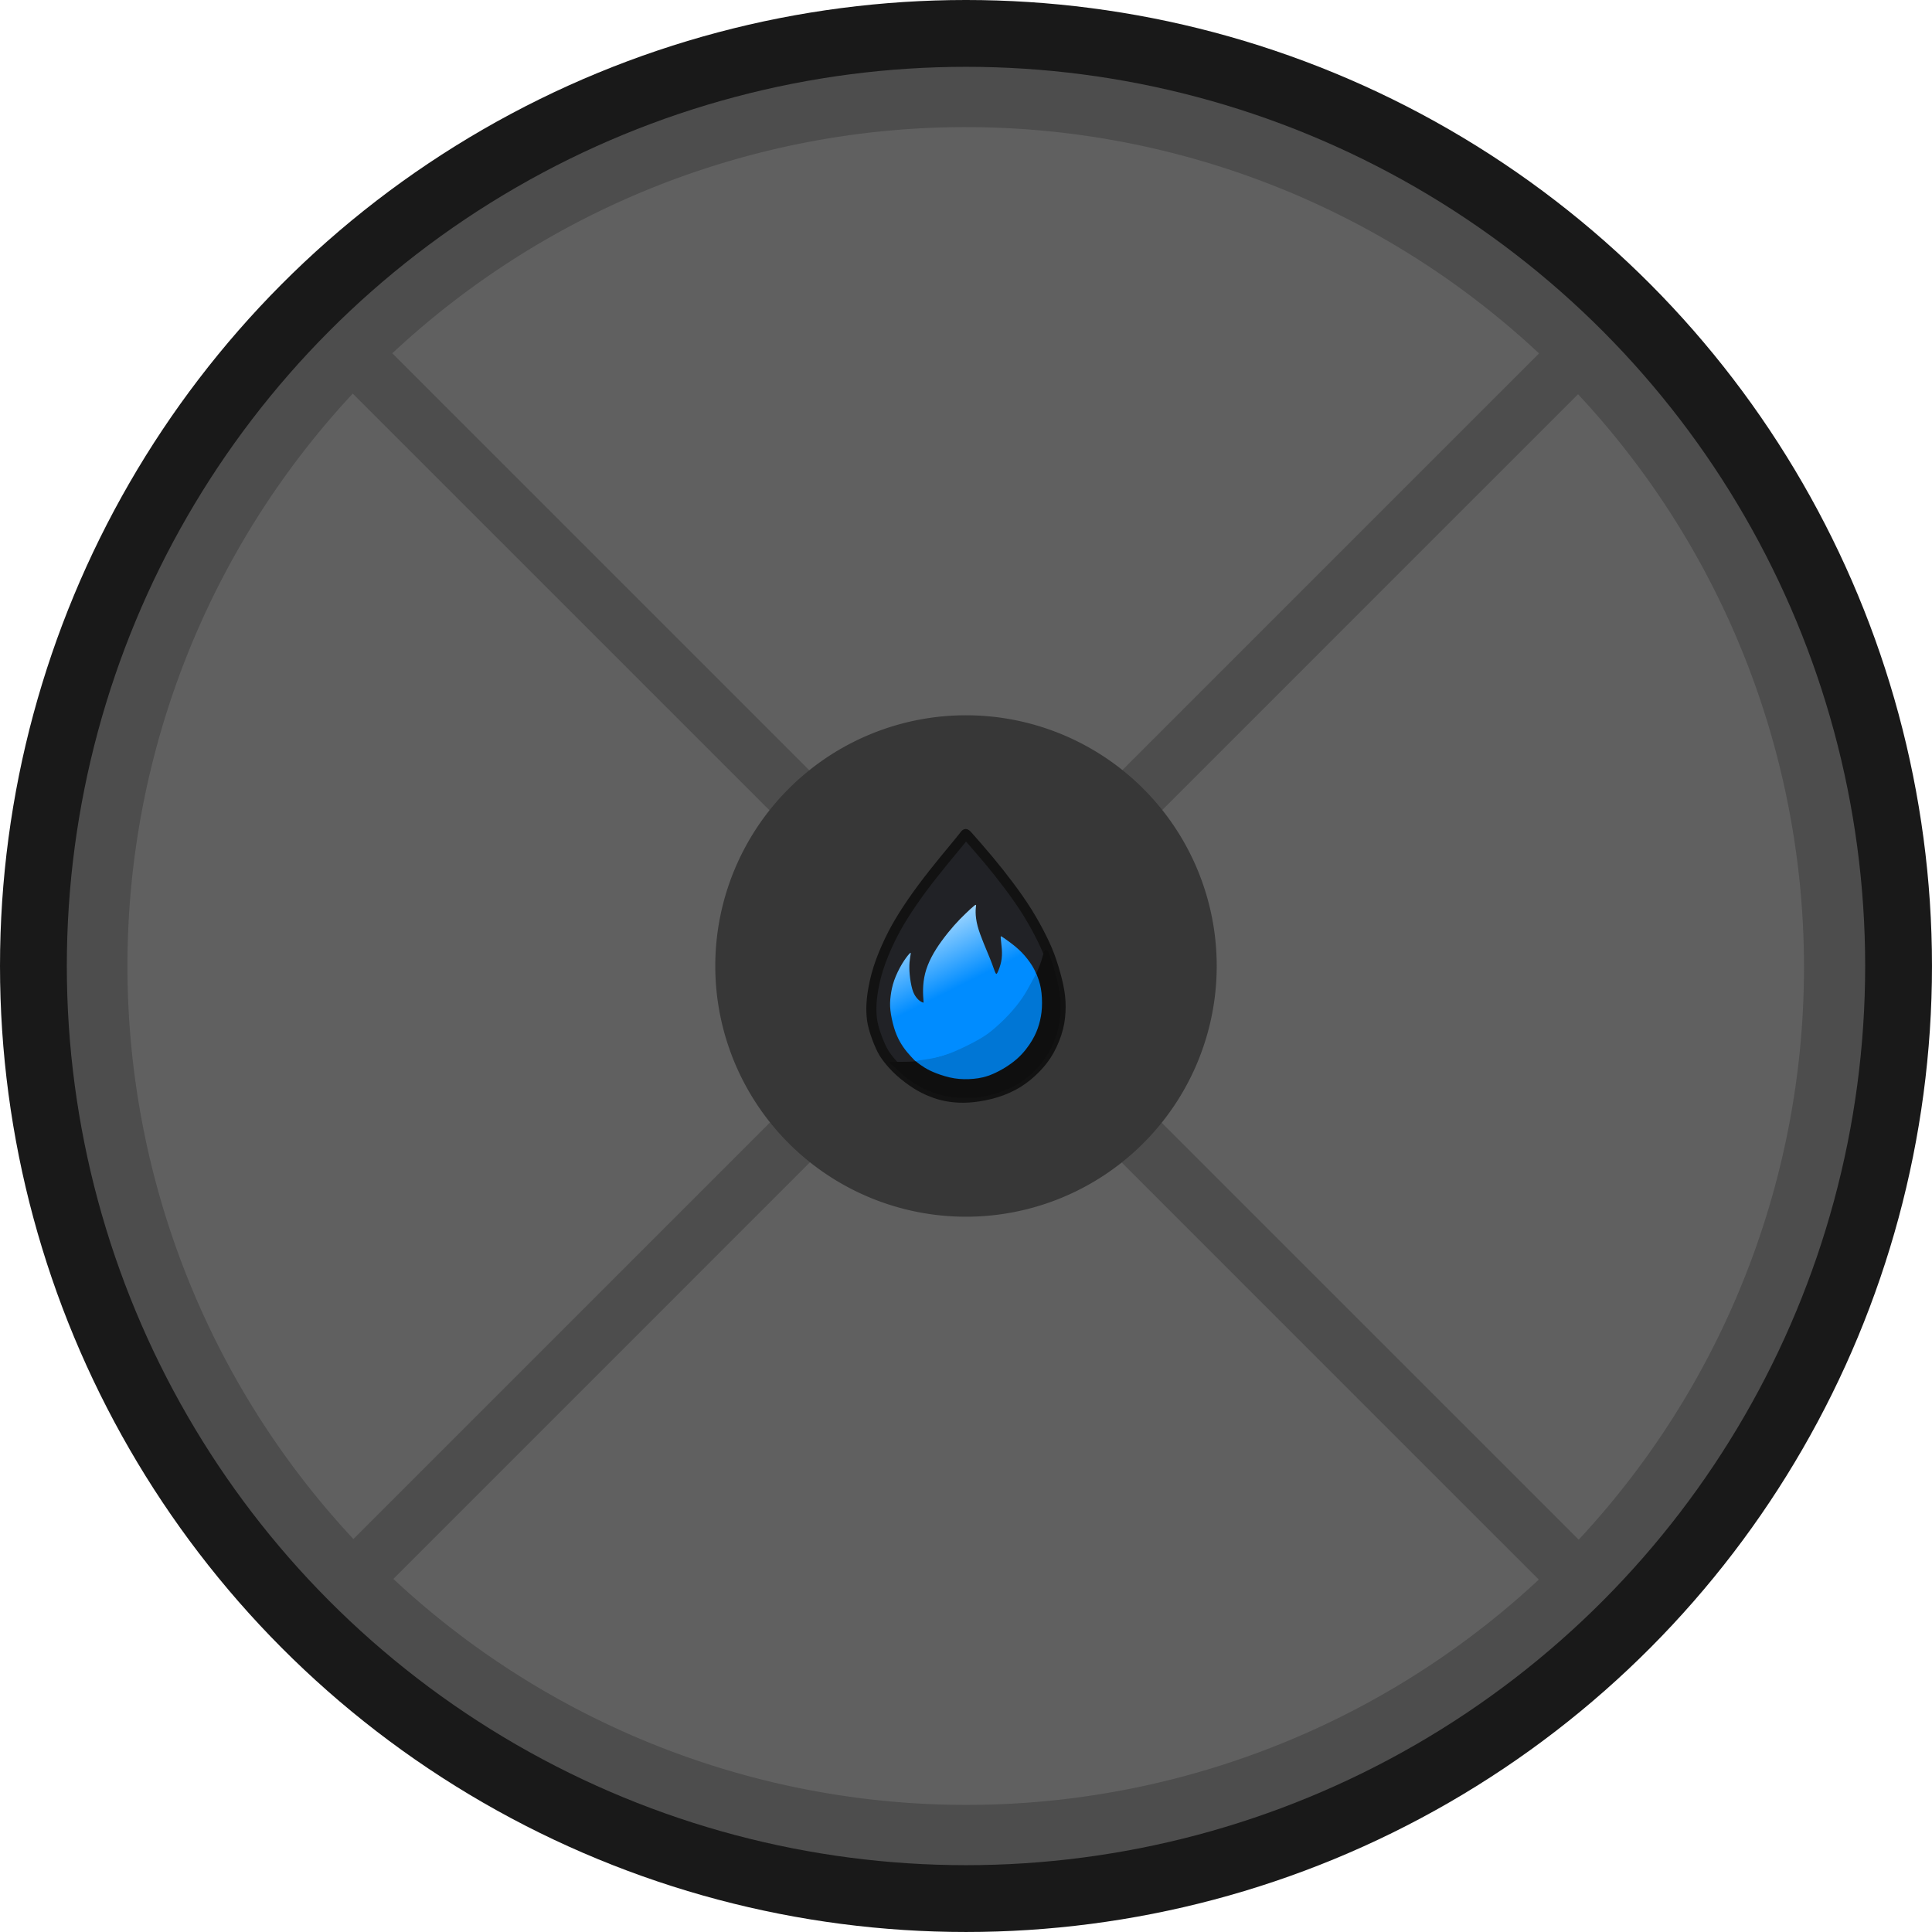 <?xml version="1.0" encoding="UTF-8" standalone="no"?>
<!-- Created with Inkscape (http://www.inkscape.org/) -->

<svg
   width="684.497"
   height="684.497"
   viewBox="0 0 181.107 181.107"
   version="1.1"
   id="svg23533"
   inkscape:version="1.1.2 (0a00cf5339, 2022-02-04)"
   sodipodi:docname="large_refinery_barrel.svg"
   xmlns:inkscape="http://www.inkscape.org/namespaces/inkscape"
   xmlns:sodipodi="http://sodipodi.sourceforge.net/DTD/sodipodi-0.dtd"
   xmlns:xlink="http://www.w3.org/1999/xlink"
   xmlns="http://www.w3.org/2000/svg"
   xmlns:svg="http://www.w3.org/2000/svg">
  <sodipodi:namedview
     id="namedview23535"
     pagecolor="#505050"
     bordercolor="#ffffff"
     borderopacity="1"
     inkscape:pageshadow="0"
     inkscape:pageopacity="0"
     inkscape:pagecheckerboard="1"
     inkscape:document-units="px"
     showgrid="false"
     units="px"
     inkscape:zoom="1"
     inkscape:cx="433"
     inkscape:cy="344"
     inkscape:window-width="2560"
     inkscape:window-height="1372"
     inkscape:window-x="0"
     inkscape:window-y="0"
     inkscape:window-maximized="1"
     inkscape:current-layer="layer1" />
  <defs
     id="defs23530">
    <inkscape:path-effect
       effect="bspline"
       id="path-effect437-3-8"
       is_visible="true"
       lpeversion="1"
       weight="33.333"
       steps="2"
       helper_size="0"
       apply_no_weight="true"
       apply_with_weight="true"
       only_selected="false" />
    <inkscape:path-effect
       effect="bspline"
       id="path-effect445-1-4"
       is_visible="true"
       lpeversion="1"
       weight="33.333"
       steps="2"
       helper_size="0"
       apply_no_weight="true"
       apply_with_weight="true"
       only_selected="false" />
    <linearGradient
       inkscape:collect="always"
       xlink:href="#linearGradient1789"
       id="linearGradient90698"
       gradientUnits="userSpaceOnUse"
       gradientTransform="matrix(0.408,0,0,0.408,159.133,359.117)"
       x1="112.28"
       y1="85.87"
       x2="96.735"
       y2="54.829" />
    <linearGradient
       inkscape:collect="always"
       id="linearGradient1789">
      <stop
         style="stop-color:#008cff;stop-opacity:1;"
         offset="0.538"
         id="stop1785" />
      <stop
         style="stop-color:#a5d9ff;stop-opacity:1;"
         offset="1"
         id="stop1787" />
    </linearGradient>
    <inkscape:path-effect
       effect="bspline"
       id="path-effect433-7-2"
       is_visible="true"
       lpeversion="1"
       weight="33.333"
       steps="2"
       helper_size="0"
       apply_no_weight="true"
       apply_with_weight="true"
       only_selected="false" />
    <inkscape:path-effect
       effect="bspline"
       id="path-effect362-3-3"
       is_visible="true"
       lpeversion="1"
       weight="33.333"
       steps="2"
       helper_size="0"
       apply_no_weight="true"
       apply_with_weight="true"
       only_selected="false" />
  </defs>
  <g
     inkscape:label="Layer 1"
     inkscape:groupmode="layer"
     id="layer1">
    <circle
       style="opacity:1;fill:#191919;fill-opacity:1;stroke-width:0.438;stroke-linecap:square;stroke-linejoin:bevel"
       id="path864"
       cx="90.553"
       cy="90.553"
       r="90.553" />
    <circle
       style="fill:#4d4d4d;fill-opacity:1;stroke-width:0.408;stroke-linecap:square;stroke-linejoin:bevel"
       id="path864-3"
       cx="90.553"
       cy="90.553"
       r="84.289" />
    <path
       id="path2391"
       style="opacity:1;fill:#606060;fill-opacity:1;stroke-width:1.058;stroke-linecap:square;stroke-linejoin:bevel"
       d="M 36.775,33.119 90.528,86.872 144.271,33.129 a 78.714,78.714 0 0 0 -107.496,-0.01 z m -3.707,3.777 a 78.714,78.714 0 0 0 0.061,107.375 L 86.786,90.614 Z m 3.805,111.114 a 78.714,78.714 0 0 0 107.373,0.064 L 90.528,94.355 Z M 94.269,90.614 147.987,144.331 a 78.714,78.714 0 0 0 -0.061,-107.375 z" />
    <path
       style="opacity:1;fill:#373737;fill-opacity:1;stroke-width:1.058;stroke-linecap:square;stroke-linejoin:bevel"
       id="path1541"
       sodipodi:type="arc"
       sodipodi:cx="90.553253"
       sodipodi:cy="90.553253"
       sodipodi:rx="23.502501"
       sodipodi:ry="23.502501"
       sodipodi:start="4.7130348"
       sodipodi:end="4.7129998"
       sodipodi:open="true"
       sodipodi:arc-type="arc"
       d="M 90.568,67.051 A 23.503,23.503 0 0 1 114.056,90.568 23.503,23.503 0 0 1 90.538,114.056 23.503,23.503 0 0 1 67.051,90.539 23.503,23.503 0 0 1 90.568,67.051" />
    <g
       id="g91049"
       style="display:inline"
       transform="translate(-109.819,-295.785)">
      <path
         style="fill:#212226;stroke:#121212;stroke-width:0.945;stroke-linecap:round;stroke-linejoin:round;stroke-miterlimit:10"
         d="m 200.71,374.34 c 0.362,0.411 1.086,1.234 1.76,2.039 0.674,0.806 1.299,1.595 1.908,2.407 0.609,0.811 1.201,1.645 1.738,2.505 0.537,0.861 1.02,1.749 1.392,2.505 0.373,0.757 0.636,1.382 0.888,2.127 0.252,0.746 0.493,1.612 0.641,2.33 0.148,0.718 0.203,1.288 0.203,1.908 -1e-5,0.619 -0.055,1.288 -0.236,2.001 -0.181,0.713 -0.488,1.469 -0.844,2.105 -0.356,0.636 -0.762,1.151 -1.25,1.65 -0.488,0.499 -1.058,0.981 -1.688,1.371 -0.63,0.389 -1.321,0.685 -2.034,0.905 -0.713,0.219 -1.447,0.362 -2.089,0.433 -0.641,0.071 -1.19,0.071 -1.683,0.033 -0.493,-0.038 -0.932,-0.115 -1.321,-0.214 -0.389,-0.099 -0.729,-0.219 -1.096,-0.373 -0.367,-0.153 -0.762,-0.34 -1.25,-0.647 -0.488,-0.307 -1.069,-0.735 -1.551,-1.168 -0.482,-0.433 -0.866,-0.872 -1.151,-1.239 -0.285,-0.367 -0.471,-0.663 -0.691,-1.146 -0.219,-0.482 -0.471,-1.151 -0.625,-1.71 -0.154,-0.559 -0.208,-1.009 -0.225,-1.502 -0.016,-0.493 0.005,-1.031 0.104,-1.721 0.099,-0.691 0.274,-1.535 0.559,-2.423 0.285,-0.888 0.68,-1.82 1.075,-2.637 0.395,-0.817 0.789,-1.519 1.283,-2.303 0.493,-0.784 1.085,-1.65 1.754,-2.549 0.669,-0.899 1.414,-1.831 2.045,-2.604 0.63,-0.773 1.146,-1.387 1.464,-1.776 0.318,-0.389 0.439,-0.554 0.499,-0.636 0.06,-0.082 0.06,-0.082 0.422,0.329 z"
         id="path435-5-8"
         inkscape:path-effect="#path-effect437-3-8"
         inkscape:original-d="m 200.34856,373.92894 c 0.72376,0.82245 1.44742,1.64478 2.17097,2.46701 0.6251,0.78957 1.25006,1.57899 1.87492,2.36833 0.59221,0.83342 1.18428,1.66671 1.77625,2.4999 0.48256,0.88825 0.96499,1.77636 1.44732,2.66437 0.26326,0.6251 0.5264,1.25006 0.78944,1.87493 0.24133,0.86632 0.48254,1.73249 0.72365,2.59858 0.0549,0.57027 0.10976,1.14042 0.16447,1.71046 -0.0547,0.66896 -0.10954,1.33777 -0.16447,2.0065 -0.3069,0.75667 -0.6139,1.51321 -0.92101,2.26965 -0.40559,0.51545 -0.81127,1.03077 -1.21706,1.54599 -0.57006,0.48256 -1.1402,0.96498 -1.71046,1.44731 -0.69067,0.29616 -1.38142,0.59219 -2.07229,0.88813 -0.73452,0.14265 -1.46913,0.28518 -2.20386,0.42761 -0.54813,1.1e-4 -1.09635,1.1e-4 -1.64468,0 -0.43848,-0.0767 -0.87705,-0.15339 -1.31574,-0.23025 -0.33979,-0.12051 -0.67969,-0.24111 -1.01969,-0.36183 -0.39462,-0.18629 -0.78934,-0.37269 -1.18417,-0.55919 -0.58102,-0.42751 -1.16212,-0.85512 -1.74335,-1.28284 -0.38366,-0.43848 -0.76741,-0.87706 -1.15127,-1.31574 -0.18629,-0.29594 -0.37268,-0.59198 -0.55919,-0.88813 -0.25208,-0.66874 -0.50426,-1.33755 -0.75655,-2.0065 -0.0547,-0.44944 -0.10954,-0.89898 -0.16447,-1.34863 0.022,-0.53716 0.044,-1.07441 0.0658,-1.61178 0.17555,-0.84417 0.35098,-1.68842 0.5263,-2.53279 0.39484,-0.93189 0.78955,-1.86386 1.18416,-2.79595 0.39484,-0.70163 0.78955,-1.40334 1.18417,-2.10518 0.5922,-0.8661 1.18427,-1.73228 1.77624,-2.59858 0.74571,-0.93189 1.49128,-1.86385 2.23676,-2.79594 0.51545,-0.61392 1.03077,-1.22792 1.54599,-1.84204 0.12072,-0.16436 0.24133,-0.32882 0.36183,-0.4934 z" />
      <path
         style="fill:#0f0f0f;fill-opacity:1;stroke:#121212;stroke-width:0.945;stroke-linecap:round;stroke-linejoin:round;stroke-miterlimit:10;stroke-opacity:0"
         d="m 193.452,395.315 c 0.274,0.005 0.822,0.017 1.436,0 0.614,-0.017 1.294,-0.06 2.001,-0.197 0.707,-0.137 1.442,-0.367 2.111,-0.609 0.669,-0.241 1.272,-0.493 1.908,-0.839 0.636,-0.345 1.305,-0.784 1.919,-1.261 0.614,-0.477 1.173,-0.992 1.705,-1.579 0.532,-0.587 1.036,-1.244 1.497,-2.006 0.461,-0.762 0.877,-1.628 1.135,-2.248 0.258,-0.619 0.356,-0.992 0.422,-1.239 0.066,-0.247 0.099,-0.367 0.165,-0.439 0.066,-0.071 0.165,-0.093 0.247,-0.011 0.082,0.082 0.148,0.269 0.247,0.543 0.099,0.274 0.23,0.636 0.4,1.223 0.17,0.587 0.378,1.398 0.493,2.165 0.115,0.768 0.137,1.491 0.066,2.226 -0.071,0.735 -0.236,1.48 -0.471,2.127 -0.236,0.647 -0.543,1.195 -0.866,1.683 -0.323,0.488 -0.663,0.916 -1.091,1.338 -0.428,0.422 -0.943,0.839 -1.453,1.157 -0.51,0.318 -1.014,0.537 -1.59,0.746 -0.576,0.208 -1.223,0.406 -1.858,0.51 -0.636,0.104 -1.261,0.115 -1.88,0.088 -0.619,-0.027 -1.233,-0.093 -1.853,-0.241 -0.62,-0.148 -1.244,-0.378 -1.82,-0.663 -0.576,-0.285 -1.102,-0.625 -1.535,-0.965 -0.433,-0.34 -0.773,-0.68 -0.976,-0.877 -0.203,-0.197 -0.269,-0.252 -0.323,-0.291 -0.055,-0.038 -0.099,-0.06 -0.148,-0.115 -0.049,-0.055 -0.104,-0.143 -0.132,-0.186 -0.028,-0.044 -0.028,-0.044 0.247,-0.038 z"
         id="path443-7-2"
         inkscape:path-effect="#path-effect445-1-4"
         inkscape:original-d="m 193.17778,395.30969 c 0.54834,0.0111 1.09656,0.022 1.64468,0.0329 0.67992,-0.0437 1.3597,-0.0876 2.03939,-0.13158 0.73474,-0.23015 1.46935,-0.4604 2.20386,-0.69076 0.60317,-0.25208 1.2062,-0.50426 1.80914,-0.75655 0.66896,-0.43848 1.33778,-0.87705 2.00651,-1.31574 0.5593,-0.51523 1.11848,-1.03055 1.67756,-1.54599 0.50449,-0.65777 1.00884,-1.31563 1.5131,-1.97361 0.41677,-0.8661 0.83341,-1.73228 1.24995,-2.59858 0.0988,-0.37269 0.19747,-0.74548 0.29605,-1.11838 0.033,-0.1205 0.0659,-0.24111 0.0987,-0.36183 0.0988,-0.0218 0.19746,-0.0437 0.29604,-0.0658 0.0659,0.18651 0.13168,0.37291 0.19736,0.55919 0.13168,0.36195 0.26326,0.72377 0.39472,1.08549 0.20844,0.81149 0.41676,1.62285 0.62498,2.43411 0.0221,0.72378 0.044,1.44742 0.0658,2.17097 -0.16437,0.74571 -0.32883,1.49128 -0.49341,2.23676 -0.3069,0.54834 -0.6139,1.09655 -0.92101,1.64467 -0.3398,0.42773 -0.67969,0.85534 -1.0197,1.28284 -0.51523,0.41677 -1.03055,0.83341 -1.54599,1.24996 -0.50427,0.2194 -1.00863,0.43868 -1.5131,0.65786 -0.64681,0.19748 -1.2937,0.39483 -1.94071,0.59209 -0.62489,0.0111 -1.24985,0.022 -1.87493,0.0329 -0.61392,-0.0657 -1.22792,-0.13147 -1.84204,-0.19737 -0.62488,-0.23015 -1.24984,-0.4604 -1.87493,-0.69076 -0.52619,-0.3398 -1.05248,-0.67969 -1.57888,-1.0197 -0.3398,-0.3398 -0.67969,-0.67969 -1.0197,-1.01969 -0.0657,-0.0547 -0.13146,-0.10954 -0.19736,-0.16447 -0.0437,-0.0218 -0.0876,-0.0437 -0.13157,-0.0658 -0.0547,-0.0876 -0.10954,-0.17532 -0.16447,-0.26315 z" />
      <path
         style="fill:url(#linearGradient90698);fill-opacity:1;stroke:none;stroke-width:0.945;stroke-linecap:round;stroke-linejoin:round;stroke-miterlimit:10"
         d="m 196.386,389.582 c -0.016,-0.203 -0.049,-0.608 -0.038,-1.069 0.011,-0.461 0.066,-0.976 0.197,-1.491 0.132,-0.515 0.34,-1.031 0.603,-1.535 0.263,-0.504 0.581,-0.998 0.948,-1.502 0.367,-0.504 0.784,-1.02 1.157,-1.442 0.373,-0.422 0.702,-0.751 1.036,-1.075 0.334,-0.323 0.674,-0.641 0.85,-0.778 0.175,-0.137 0.186,-0.093 0.175,0.022 -0.011,0.115 -0.044,0.302 -0.038,0.614 0.005,0.312 0.049,0.751 0.181,1.255 0.132,0.504 0.351,1.075 0.57,1.617 0.219,0.543 0.439,1.058 0.592,1.436 0.153,0.378 0.241,0.619 0.323,0.85 0.082,0.23 0.159,0.45 0.219,0.543 0.06,0.093 0.104,0.06 0.197,-0.143 0.093,-0.203 0.236,-0.576 0.312,-0.954 0.077,-0.378 0.088,-0.762 0.06,-1.173 -0.027,-0.411 -0.093,-0.85 -0.104,-1.053 -0.011,-0.203 0.033,-0.17 0.17,-0.077 0.137,0.093 0.367,0.247 0.691,0.488 0.323,0.241 0.74,0.57 1.118,0.959 0.378,0.389 0.718,0.839 0.954,1.217 0.236,0.378 0.367,0.685 0.417,0.85 0.049,0.164 0.016,0.186 -0.06,0.329 -0.077,0.143 -0.197,0.406 -0.384,0.768 -0.186,0.362 -0.439,0.822 -0.85,1.365 -0.411,0.543 -0.981,1.168 -1.639,1.798 -0.658,0.63 -1.403,1.266 -2.286,1.82 -0.883,0.554 -1.902,1.025 -2.927,1.371 -1.025,0.345 -2.056,0.565 -2.588,0.658 -0.532,0.093 -0.565,0.06 -0.718,-0.099 -0.154,-0.159 -0.428,-0.444 -0.68,-0.751 -0.252,-0.307 -0.482,-0.636 -0.685,-1.003 -0.203,-0.367 -0.378,-0.773 -0.532,-1.283 -0.154,-0.51 -0.285,-1.124 -0.34,-1.628 -0.055,-0.504 -0.033,-0.899 0.022,-1.338 0.055,-0.439 0.143,-0.921 0.329,-1.453 0.186,-0.532 0.471,-1.113 0.746,-1.568 0.274,-0.455 0.537,-0.784 0.674,-0.932 0.137,-0.148 0.148,-0.115 0.126,0.038 -0.022,0.153 -0.077,0.428 -0.104,0.757 -0.027,0.329 -0.027,0.713 0.017,1.168 0.044,0.455 0.132,0.981 0.241,1.354 0.11,0.373 0.241,0.592 0.373,0.762 0.132,0.17 0.263,0.291 0.378,0.367 0.115,0.077 0.214,0.11 0.263,0.126 0.049,0.016 0.049,0.016 0.033,-0.186 z"
         id="path431-8-1"
         inkscape:path-effect="#path-effect433-7-2"
         inkscape:original-d="m 196.40245,389.78492 c -0.0328,-0.40558 -0.0657,-0.81126 -0.0987,-1.21706 0.0549,-0.51523 0.10975,-1.03055 0.16446,-1.54599 0.20844,-0.51523 0.41676,-1.03055 0.62498,-1.54599 0.31808,-0.49331 0.63605,-0.9867 0.95391,-1.48021 0.41677,-0.51523 0.83341,-1.03055 1.24995,-1.54599 0.32905,-0.32883 0.65798,-0.65776 0.9868,-0.9868 0.34002,-0.31787 0.67991,-0.63584 1.0197,-0.95391 0.0111,0.044 0.022,0.0878 0.0329,0.13157 -0.0328,0.18651 -0.0657,0.3729 -0.0987,0.55919 0.044,0.43869 0.0878,0.87726 0.13157,1.31574 0.2194,0.57027 0.43869,1.14041 0.65788,1.71045 0.2194,0.51545 0.43869,1.03077 0.65786,1.546 0.0878,0.24133 0.17554,0.48254 0.26315,0.72365 0.0769,0.21941 0.15361,0.43869 0.23026,0.65787 0.044,-0.0328 0.0878,-0.0657 0.13157,-0.0987 0.14265,-0.37269 0.28519,-0.74547 0.42761,-1.11838 0.0111,-0.38365 0.022,-0.7674 0.0329,-1.15127 -0.0657,-0.43848 -0.13146,-0.87705 -0.19735,-1.31573 0.044,0.033 0.0878,0.0659 0.13157,0.0987 0.23036,0.15361 0.46061,0.30711 0.69076,0.4605 0.41677,0.32905 0.83341,0.65798 1.24995,0.98681 0.34002,0.44966 0.67991,0.89919 1.0197,1.34863 0.13168,0.30712 0.26326,0.61412 0.39472,0.92102 -0.0328,0.022 -0.0657,0.044 -0.0987,0.0658 -0.12051,0.26326 -0.24111,0.5264 -0.36183,0.78944 -0.25208,0.46062 -0.50426,0.92112 -0.75655,1.38152 -0.57006,0.6251 -1.1402,1.25006 -1.71046,1.87493 -0.74549,0.63606 -1.49106,1.27199 -2.23675,1.90782 -1.01962,0.47159 -2.03929,0.94305 -3.0591,1.41442 -1.03057,0.2194 -2.06121,0.43869 -3.09198,0.65787 -0.0328,-0.0328 -0.0657,-0.0657 -0.0987,-0.0987 -0.27401,-0.28498 -0.54812,-0.57005 -0.82234,-0.85523 -0.23015,-0.32883 -0.4604,-0.65776 -0.69076,-0.98681 -0.17533,-0.40558 -0.35076,-0.81126 -0.5263,-1.21705 -0.13147,-0.61392 -0.26304,-1.22792 -0.39472,-1.84204 0.022,-0.39462 0.044,-0.78933 0.0658,-1.18416 0.0878,-0.48234 0.17554,-0.96477 0.26315,-1.44731 0.28519,-0.58103 0.57026,-1.16213 0.85523,-1.74336 0.26326,-0.32883 0.5264,-0.65776 0.78944,-0.9868 0.0111,0.033 0.022,0.0659 0.0329,0.0987 -0.0547,0.27423 -0.10954,0.54833 -0.16447,0.82234 1.1e-4,0.38387 1.1e-4,0.76762 0,1.15127 0.0878,0.52641 0.17554,1.0527 0.26315,1.57888 0.13169,0.21941 0.26326,0.43869 0.39472,0.65787 0.13169,0.12072 0.26326,0.24133 0.39472,0.36183 0.0988,0.033 0.19747,0.0659 0.29605,0.0987 z" />
      <path
         style="fill:#0076d5;fill-opacity:1;stroke:#008cff;stroke-width:0.952;stroke-linecap:round;stroke-linejoin:round;stroke-miterlimit:10;stroke-opacity:0"
         d="m 207.04,387.243 c 0.083,0.21 0.248,0.629 0.348,1.181 0.099,0.552 0.132,1.236 0.099,1.827 -0.033,0.59 -0.132,1.087 -0.27,1.562 -0.138,0.475 -0.315,0.927 -0.64,1.479 -0.326,0.552 -0.8,1.203 -1.457,1.777 -0.657,0.574 -1.495,1.071 -2.191,1.374 -0.695,0.304 -1.247,0.414 -1.832,0.469 -0.585,0.055 -1.203,0.055 -1.821,-0.044 -0.618,-0.099 -1.236,-0.298 -1.705,-0.48 -0.469,-0.182 -0.789,-0.348 -1.076,-0.524 -0.287,-0.177 -0.541,-0.364 -0.679,-0.475 -0.138,-0.11 -0.16,-0.143 0.121,-0.193 0.281,-0.05 0.866,-0.116 1.451,-0.237 0.585,-0.121 1.17,-0.298 1.915,-0.613 0.745,-0.315 1.65,-0.767 2.285,-1.131 0.635,-0.364 0.999,-0.64 1.424,-1.004 0.425,-0.364 0.911,-0.817 1.374,-1.313 0.464,-0.497 0.905,-1.037 1.264,-1.567 0.359,-0.53 0.635,-1.048 0.828,-1.407 0.193,-0.359 0.303,-0.557 0.37,-0.679 0.066,-0.121 0.088,-0.166 0.099,-0.188 0.011,-0.022 0.011,-0.022 0.094,0.188 z"
         id="path360-2-0"
         inkscape:path-effect="#path-effect362-3-3"
         inkscape:original-d="m 206.95671,387.03355 c 0.16566,0.41949 0.33122,0.83889 0.49665,1.25817 0.0332,0.68439 0.0663,1.36865 0.0993,2.05281 -0.0992,0.49676 -0.19855,0.9934 -0.29798,1.48994 -0.17648,0.45262 -0.35307,0.90511 -0.52976,1.3575 -0.47447,0.65129 -0.94904,1.30243 -1.42373,1.95348 -0.83868,0.49677 -1.67745,0.99341 -2.51634,1.48995 -0.55173,0.11047 -1.10355,0.22084 -1.6555,0.33109 -0.61795,1.1e-4 -1.23599,1.1e-4 -1.85415,0 -0.61795,-0.19855 -1.23599,-0.39721 -1.85415,-0.59597 -0.31996,-0.16545 -0.64001,-0.33099 -0.96018,-0.49665 -0.25374,-0.18752 -0.50758,-0.37514 -0.76153,-0.56287 -0.022,-0.033 -0.044,-0.0661 -0.0662,-0.0993 0.58506,-0.0661 1.16999,-0.13233 1.75482,-0.19865 0.58506,-0.17649 1.16999,-0.35307 1.75482,-0.52976 0.90514,-0.4524 1.81011,-0.9049 2.71501,-1.35751 0.36433,-0.27581 0.72853,-0.55172 1.09263,-0.82774 0.48573,-0.4524 0.97133,-0.9049 1.45683,-1.35751 0.44158,-0.54069 0.88304,-1.08147 1.3244,-1.62238 0.27602,-0.51862 0.55193,-1.03733 0.82774,-1.55616 0.11048,-0.19855 0.22084,-0.39721 0.3311,-0.59598 0.0222,-0.044 0.0443,-0.0882 0.0662,-0.13243 z" />
    </g>
  </g>
</svg>
